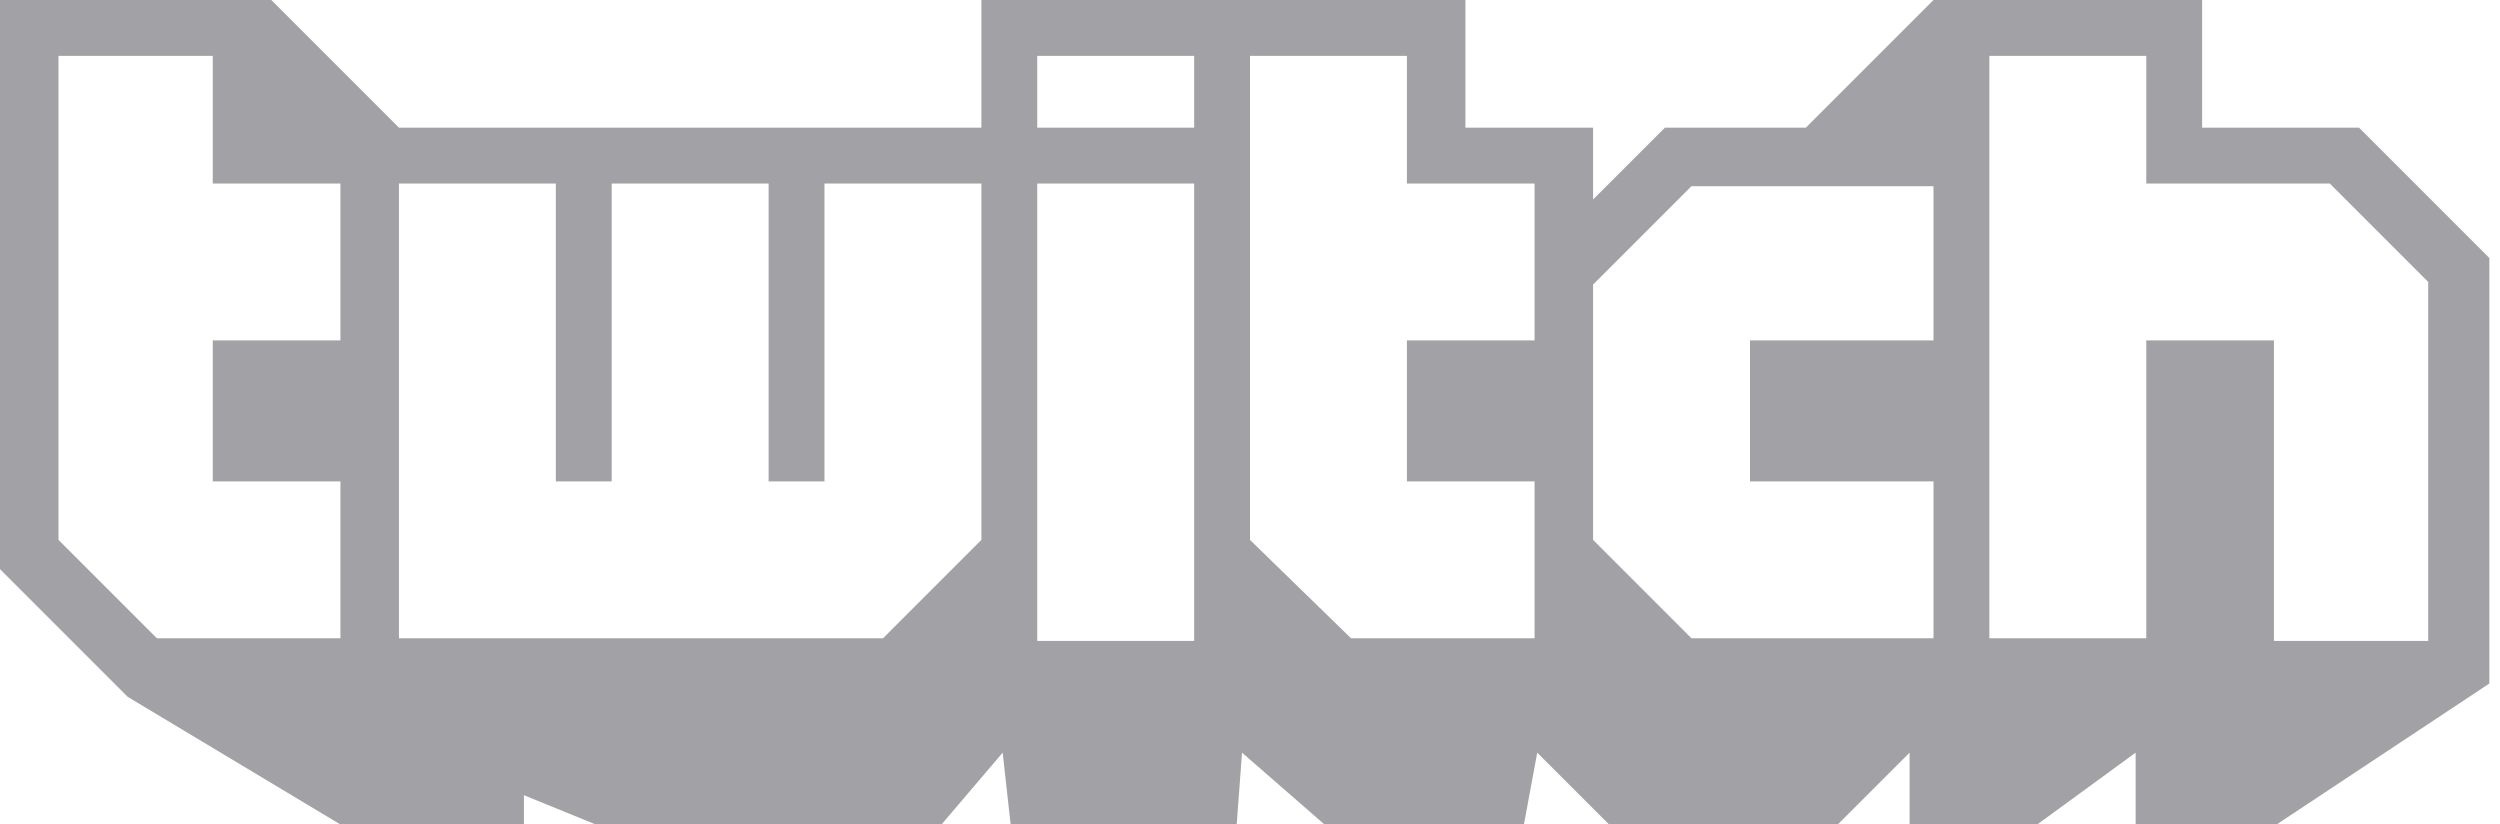 <?xml version="1.0" encoding="utf-8"?>
<!-- Generator: Adobe Illustrator 18.1.1, SVG Export Plug-In . SVG Version: 6.00 Build 0)  -->
<svg version="1.1" id="Layer_1" xmlns="http://www.w3.org/2000/svg" xmlns:xlink="http://www.w3.org/1999/xlink" x="0px" y="0px"
	 width="94px" height="31px" viewBox="0 0 94 31" enable-background="new 0 0 94 31" xml:space="preserve">
<path fill-rule="evenodd" clip-rule="evenodd" fill="#A2A2A6" d="M88.7,4.8h-5.9V0H72.7l-4.8,4.8h-5.3l-2.7,2.7V4.8h-4.8V0H36.9v4.8
	H15L10.2,0H0v21.4l4.8,4.8l8,4.8h6.9v-1.1l2.7,1.1h13l2.3-2.7L38,31h8.5l0.2-2.7l3.1,2.7h7.5l0.5-2.7l2.7,2.7h8.6l2.7-2.7V31h4.8
	l3.7-2.7V31h5.3l8-5.3v-16L88.7,4.8z M12.8,12.8H8v5.3h4.8v5.9H5.9l-3.7-3.7V2.1H8v4.8h4.8V12.8z M36.9,20.3l-3.7,3.7H15V6.9h5.9
	v11.2H23V6.9h5.9v11.2H31V6.9h5.9V20.3z M44.9,24.1H39V6.9h5.9V24.1z M44.9,4.8H39V2.1h5.9V4.8z M57.7,12.8h-4.8v5.3h4.8v5.9h-6.9
	L47,20.3V2.1h5.9v4.8h4.8V12.8z M72.7,12.8h-6.9v5.3h6.9v5.9h-9.1l-3.7-3.7v-9.6l3.7-3.7h9.1V12.8z M91.4,24.1h-5.9V12.8h-4.8v11.2
	h-5.9V2.1h5.9v4.8h6.9l3.7,3.7V24.1z"/>
</svg>
